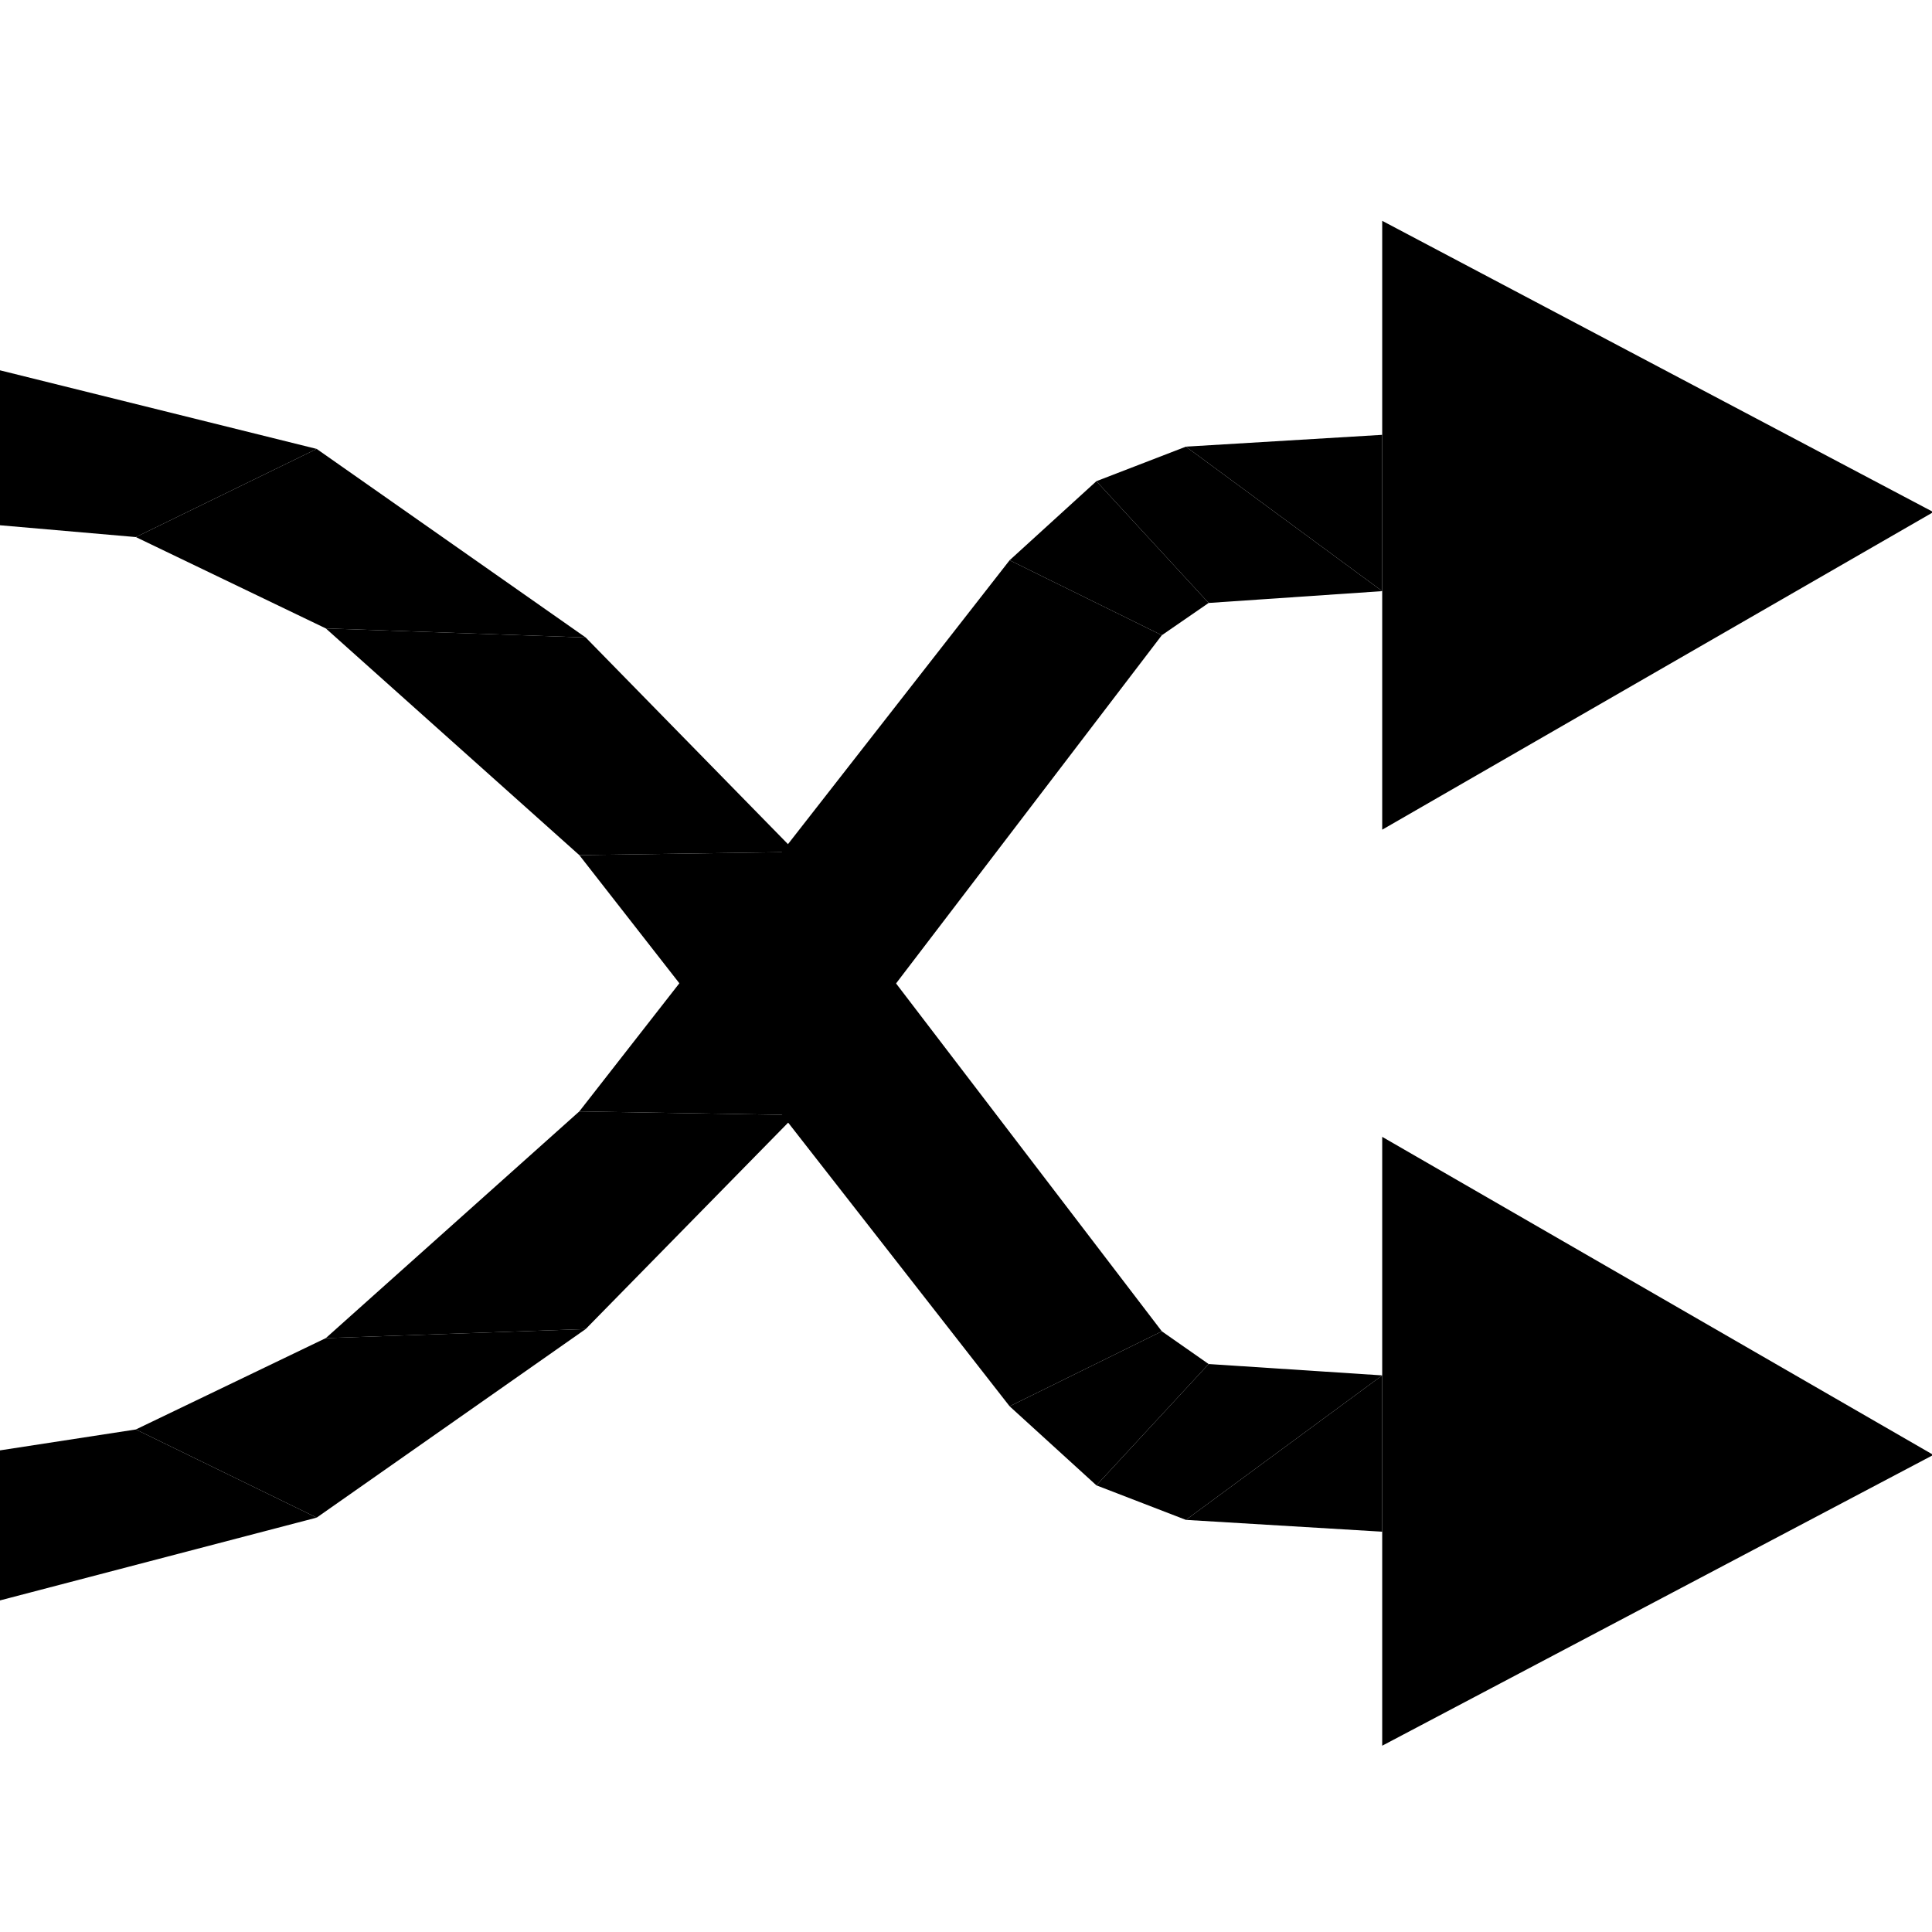 <?xml version="1.0" encoding="utf-8"?>
<!-- Generator: Adobe Illustrator 23.0.0, SVG Export Plug-In . SVG Version: 6.00 Build 0)  -->
<svg version="1.1" xmlns="http://www.w3.org/2000/svg" xmlns:xlink="http://www.w3.org/1999/xlink" x="0px" y="0px"
	 viewBox="0 0 425.2 425.2" style="enable-background:new 0 0 425.2 425.2;" xml:space="preserve">
<g id="Camada_1">
	<polygon points="304.2,250.2 304.2,384.2 425.5,320.2 	"/>
	<polygon points="304.2,182.6 304.2,48.6 425.5,112.7 	"/>
	<polygon points="29.9,118.2 0,115.6 0,81.5 69.7,98.8 	"/>
	<polygon points="71.7,138.3 29.9,118.2 69.7,98.8 128.9,140.3 	"/>
	<polygon points="127.5,188.2 71.7,138.3 128.9,140.3 175.1,187.5 	"/>
	<polygon points="222.2,309.5 127.5,188.2 175.1,187.5 255.7,293 	"/>
	<polygon points="241.3,326.9 222.2,309.5 255.7,293 266,300.2 	"/>
	<polygon points="261,334.5 241.3,326.9 266,300.2 304.2,302.7 	"/>
	<polygon points="304.2,337.1 261,334.5 304.2,302.7 304.2,302.7 	"/>
	<polyline points="29.9,314.6 69.7,334 128.9,292.5 71.7,294.5 29.9,314.6 	"/>
	<polygon points="127.5,244.6 71.7,294.5 128.9,292.5 175.1,245.4 	"/>
	<polygon points="222.2,123.3 127.5,244.6 175.1,245.4 255.7,139.8 	"/>
	<polygon points="241.3,105.9 222.2,123.3 255.7,139.8 266,132.7 	"/>
	<polyline points="304.2,130.1 261,98.3 241.3,105.9 266,132.7 304.2,130.1 	"/>
	<polyline points="304.2,95.7 261,98.3 304.2,130.1 	"/>
	<polyline points="-0.3,329.5 -0.3,352.3 69.7,334 29.9,314.6 0,319.2 	"/>
</g>
<g id="Camada_2">
</g>
</svg>
